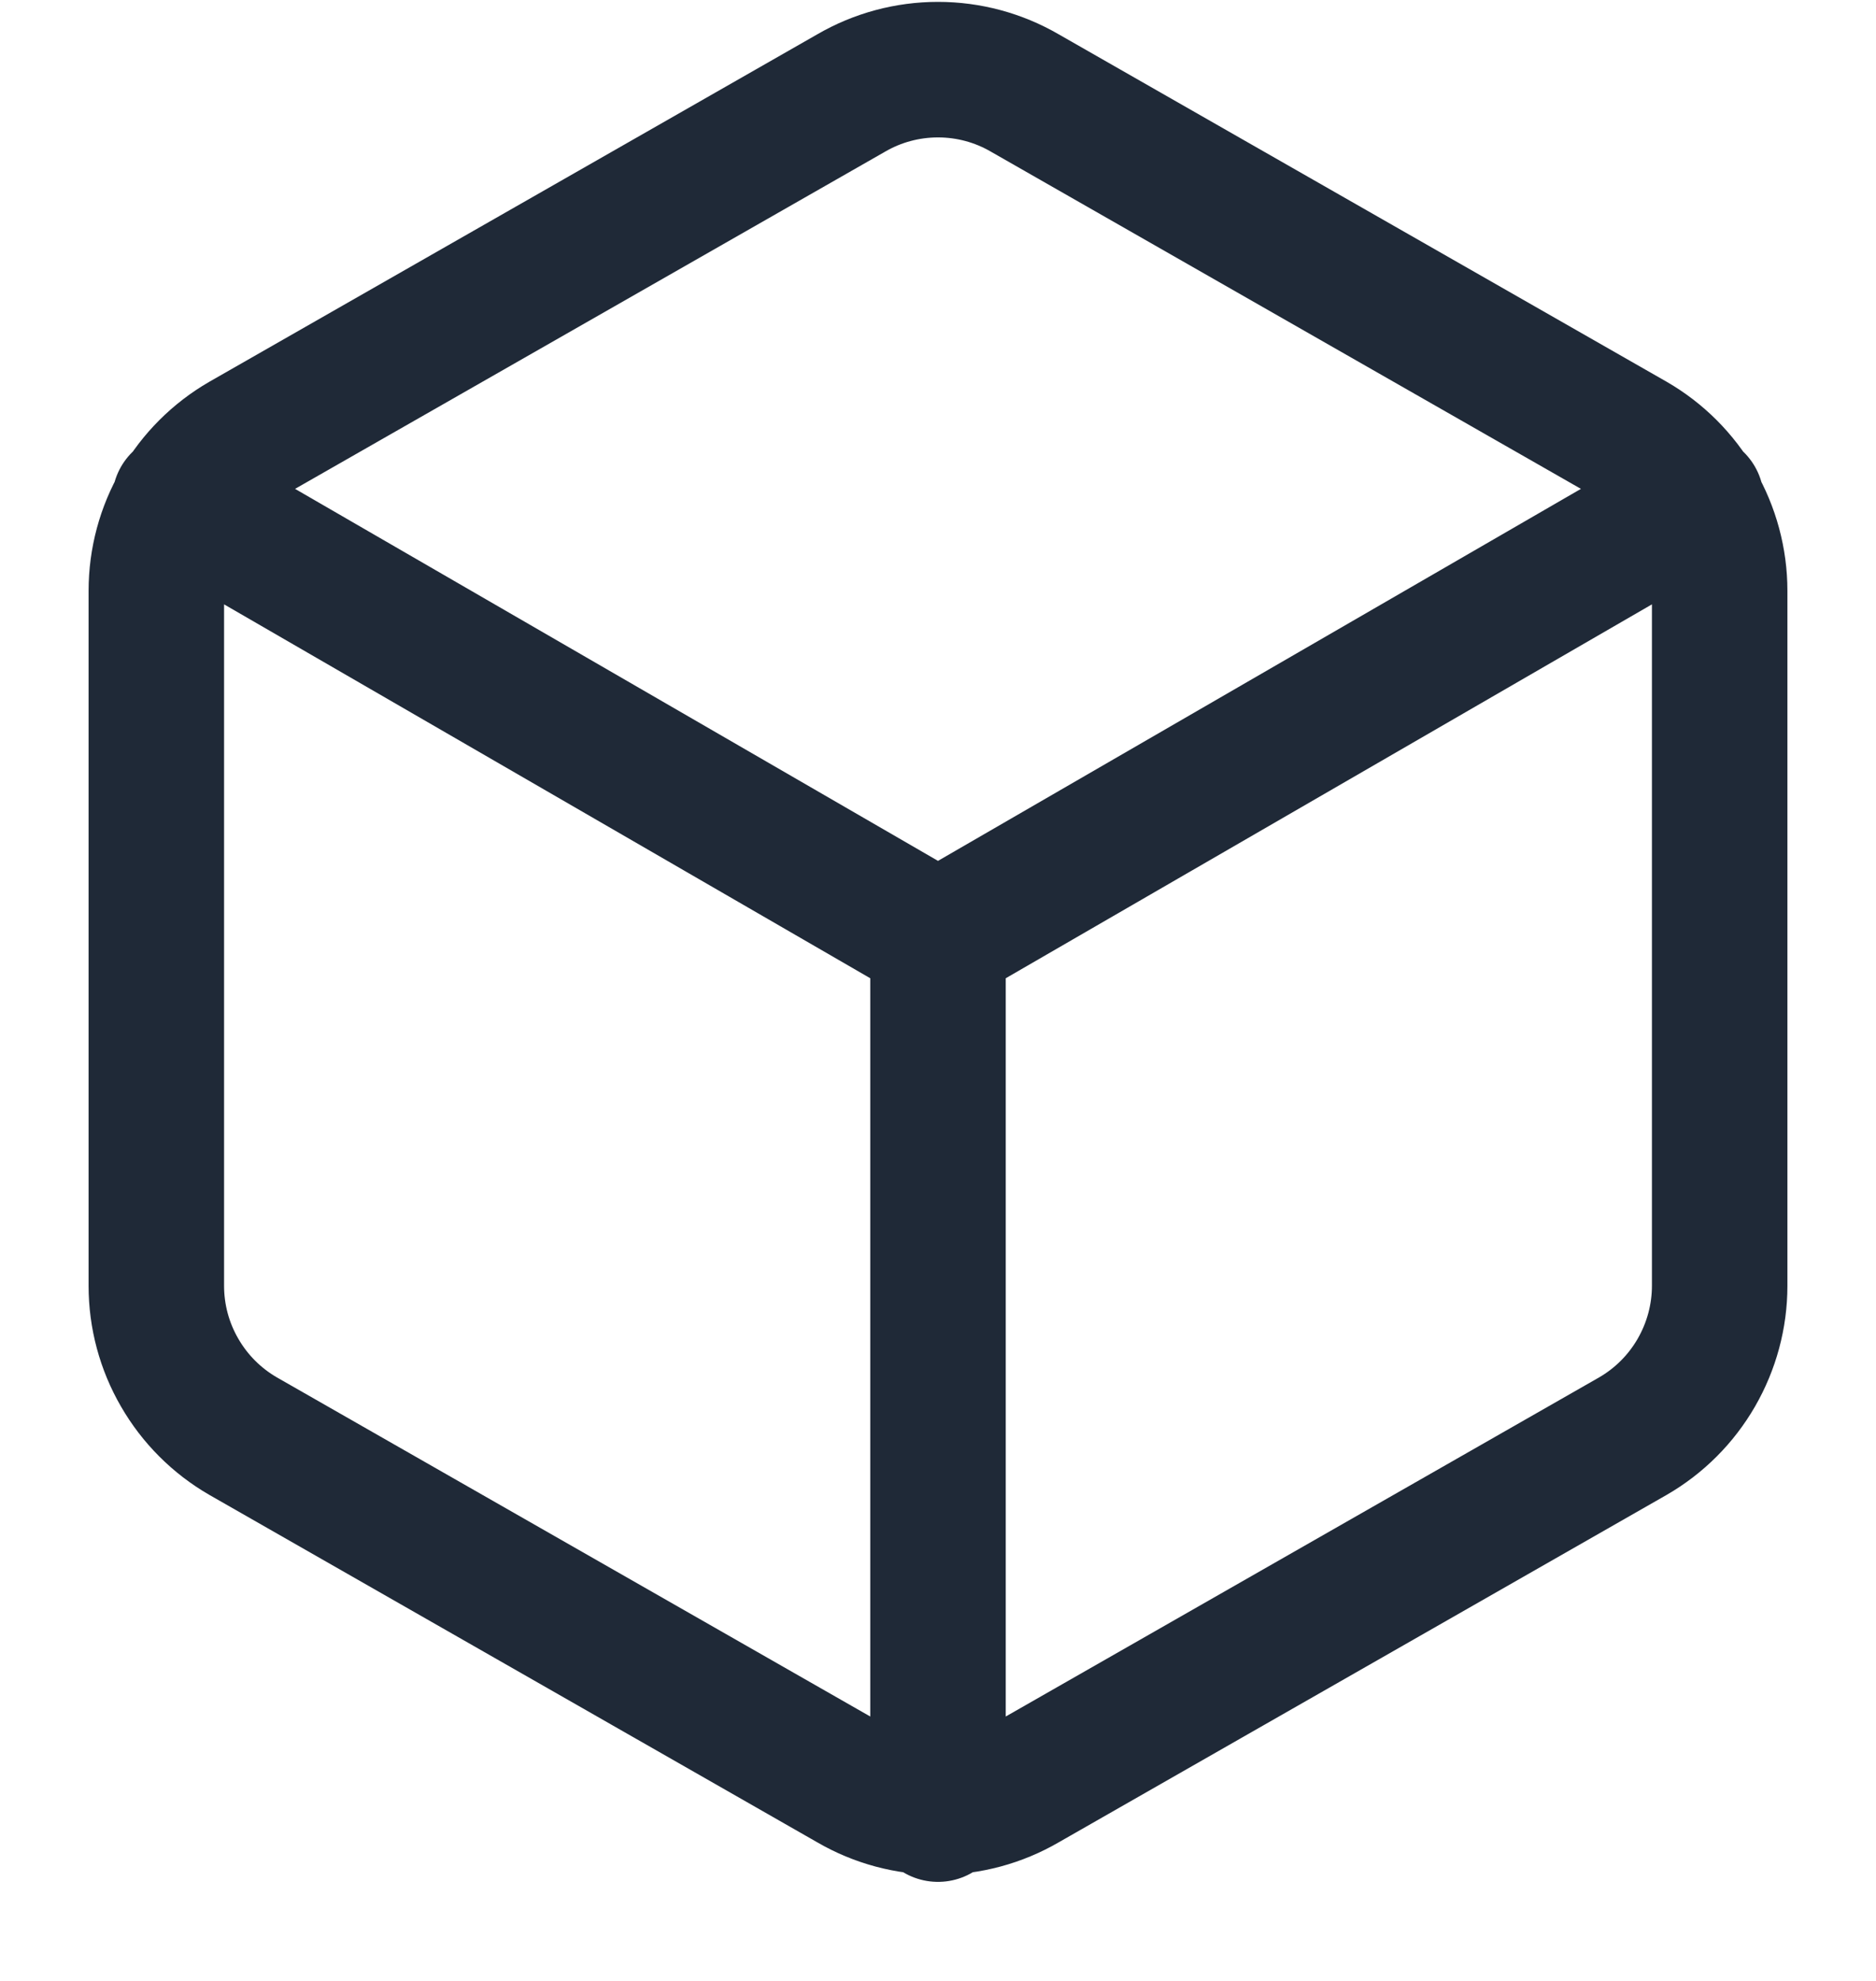 <svg width="18" height="19" viewBox="0 0 18 19" fill="none" xmlns="http://www.w3.org/2000/svg">
                    <path d="M1.725 4.8L9 9.008L16.275 4.8M9 17.4V9M16.5 12.333V5.667C16.5 5.374 16.422 5.087 16.276 4.834C16.13 4.581 15.92 4.371 15.667 4.225L9.833 0.892C9.58 0.745 9.293 0.668 9 0.668C8.707 0.668 8.42 0.745 8.167 0.892L2.333 4.225C2.08 4.371 1.87 4.581 1.724 4.834C1.577 5.087 1.5 5.374 1.5 5.667V12.333C1.5 12.626 1.577 12.913 1.724 13.166C1.87 13.419 2.08 13.629 2.333 13.775L8.167 17.108C8.42 17.255 8.707 17.332 9 17.332C9.293 17.332 9.58 17.255 9.833 17.108L15.667 13.775C15.92 13.629 16.13 13.419 16.276 13.166C16.422 12.913 16.5 12.626 16.5 12.333Z" stroke="#1F2937" stroke-width="1.3" stroke-linecap="round" stroke-linejoin="round"/>
                </svg>